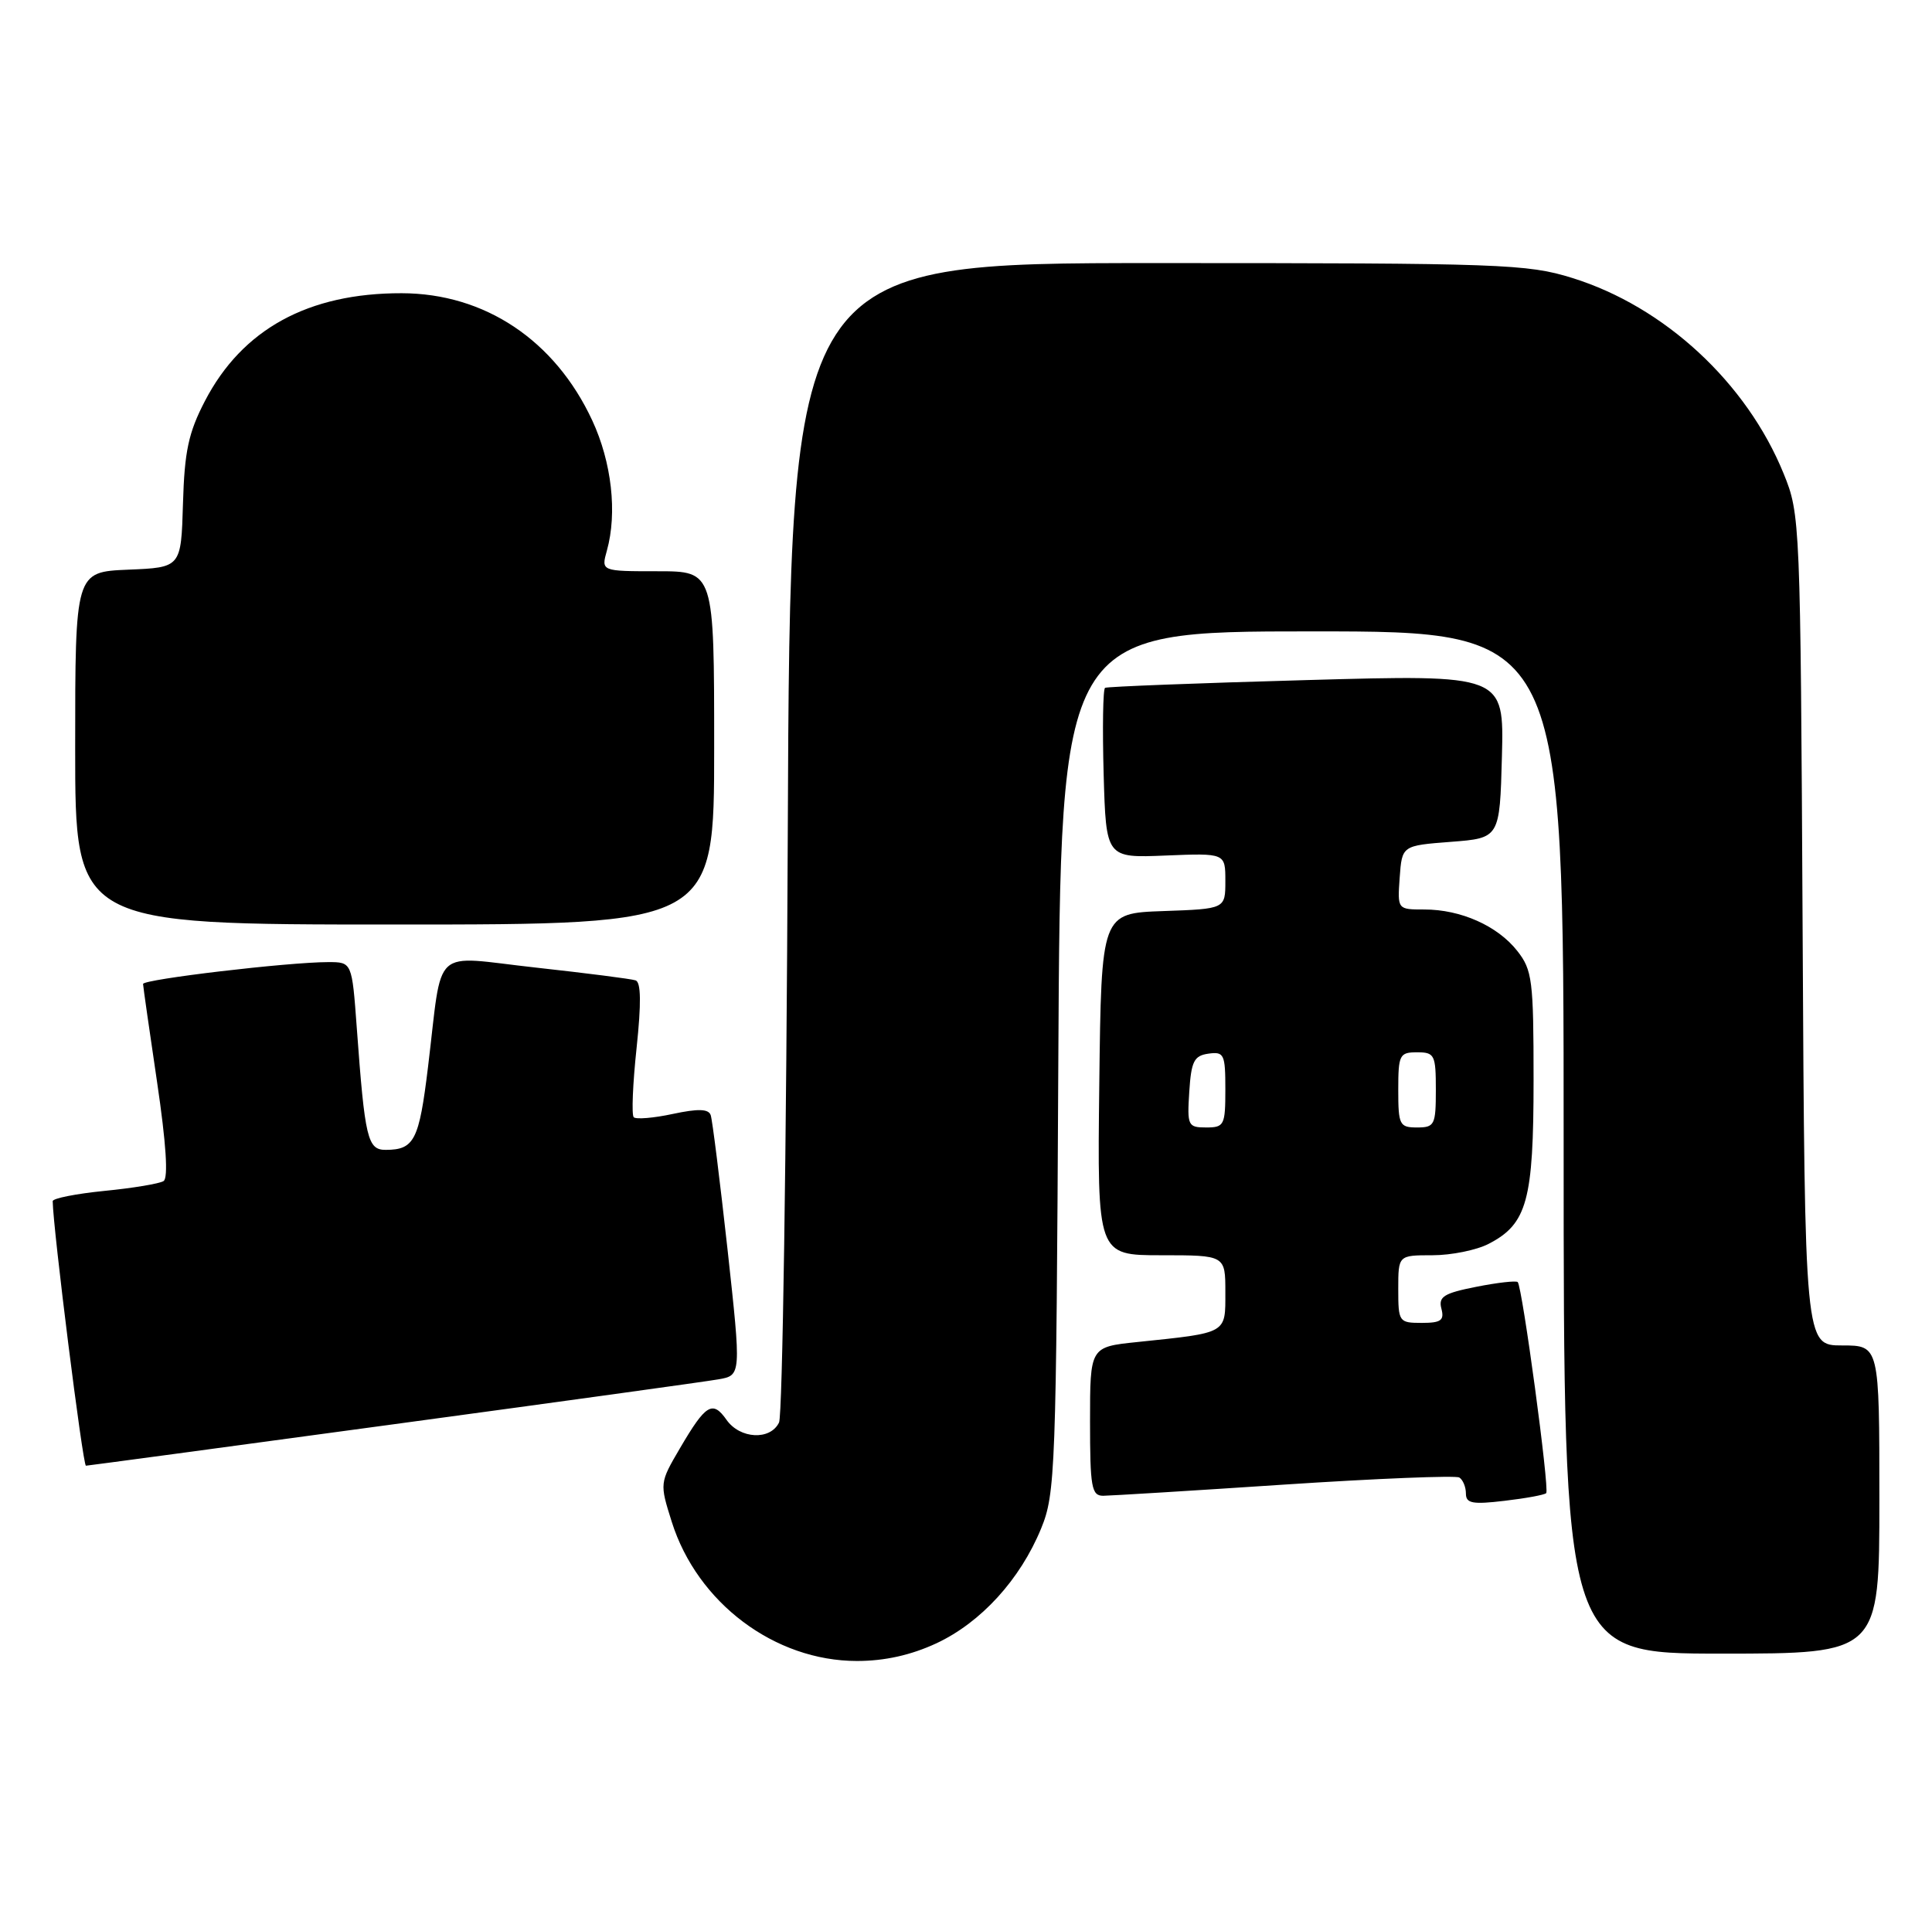<?xml version="1.0" encoding="UTF-8" standalone="no"?>
<!DOCTYPE svg PUBLIC "-//W3C//DTD SVG 1.1//EN" "http://www.w3.org/Graphics/SVG/1.1/DTD/svg11.dtd" >
<svg xmlns="http://www.w3.org/2000/svg" xmlns:xlink="http://www.w3.org/1999/xlink" version="1.1" viewBox="0 0 257 256">
 <g >
 <path fill="currentColor"
d=" M 124.56 218.63 C 130.49 215.86 135.70 210.15 138.49 203.36 C 140.39 198.73 140.50 195.79 140.78 141.25 C 141.08 84.00 141.08 84.00 174.54 84.00 C 208.00 84.00 208.00 84.00 208.00 152.00 C 208.00 220.00 208.00 220.00 229.00 220.00 C 250.00 220.00 250.00 220.00 250.00 199.50 C 250.00 179.00 250.00 179.00 245.04 179.00 C 240.08 179.00 240.08 179.00 239.79 123.75 C 239.50 69.18 239.47 68.43 237.26 63.00 C 232.34 50.91 221.41 40.79 209.14 36.98 C 203.18 35.12 199.77 35.00 153.95 35.00 C 105.11 35.00 105.11 35.00 104.79 111.25 C 104.61 153.19 104.09 188.29 103.63 189.25 C 102.47 191.66 98.43 191.45 96.64 188.89 C 94.79 186.26 93.88 186.82 90.46 192.66 C 87.74 197.30 87.74 197.33 89.36 202.47 C 92.76 213.25 103.05 220.98 114.00 220.98 C 117.68 220.98 121.18 220.20 124.56 218.63 Z  M 205.68 198.65 C 206.15 198.18 202.50 171.17 201.89 170.57 C 201.68 170.36 199.19 170.64 196.37 171.20 C 192.06 172.05 191.32 172.52 191.74 174.11 C 192.15 175.67 191.68 176.00 189.12 176.00 C 186.09 176.00 186.00 175.87 186.00 171.50 C 186.00 167.00 186.00 167.00 190.55 167.00 C 193.05 167.00 196.42 166.32 198.03 165.48 C 203.14 162.84 204.00 159.71 204.00 143.68 C 204.00 130.41 203.83 129.05 201.83 126.51 C 199.21 123.18 194.33 121.00 189.47 121.00 C 185.89 121.00 185.89 121.00 186.19 116.75 C 186.50 112.50 186.50 112.50 193.00 112.00 C 199.50 111.50 199.50 111.50 199.79 100.62 C 200.07 89.74 200.07 89.74 173.79 90.48 C 159.33 90.88 147.28 91.35 147.00 91.51 C 146.72 91.67 146.64 96.83 146.81 102.98 C 147.13 114.15 147.13 114.15 155.07 113.82 C 163.00 113.50 163.00 113.50 163.00 117.21 C 163.00 120.92 163.00 120.92 154.75 121.21 C 146.50 121.50 146.50 121.50 146.23 144.25 C 145.96 167.00 145.96 167.00 154.48 167.00 C 163.00 167.00 163.00 167.00 163.00 171.92 C 163.00 177.48 163.35 177.29 151.25 178.55 C 145.00 179.20 145.00 179.20 145.00 189.10 C 145.00 197.86 145.20 199.00 146.75 199.00 C 147.71 198.99 158.57 198.33 170.87 197.51 C 183.17 196.70 193.64 196.28 194.12 196.57 C 194.60 196.87 195.00 197.83 195.00 198.70 C 195.00 200.01 195.86 200.18 200.14 199.67 C 202.96 199.34 205.46 198.88 205.68 198.65 Z  M 52.12 189.52 C 74.33 186.51 93.88 183.81 95.56 183.51 C 98.61 182.98 98.61 182.98 96.78 166.24 C 95.76 157.03 94.76 148.99 94.54 148.36 C 94.25 147.52 92.87 147.48 89.50 148.20 C 86.95 148.75 84.61 148.94 84.30 148.64 C 84.00 148.33 84.17 144.19 84.68 139.43 C 85.31 133.49 85.27 130.67 84.55 130.43 C 83.97 130.23 78.00 129.47 71.29 128.73 C 57.18 127.18 58.94 125.55 56.93 142.00 C 55.75 151.71 55.11 152.96 51.34 152.98 C 48.89 153.00 48.54 151.53 47.46 136.75 C 46.82 128.00 46.82 128.00 43.66 128.00 C 38.36 128.00 19.00 130.29 19.03 130.91 C 19.04 131.24 19.88 137.12 20.90 144.00 C 22.10 152.10 22.40 156.72 21.76 157.13 C 21.21 157.48 17.67 158.07 13.88 158.44 C 10.10 158.82 7.00 159.43 7.01 159.81 C 7.06 163.50 11.02 195.00 11.43 195.00 C 11.61 195.00 29.92 192.54 52.12 189.52 Z  M 95.00 99.50 C 95.00 76.00 95.00 76.00 87.48 76.00 C 79.96 76.00 79.96 76.00 80.73 73.25 C 82.13 68.24 81.37 61.50 78.78 55.93 C 73.82 45.26 64.48 39.03 53.43 39.01 C 40.99 38.99 32.22 43.80 27.26 53.35 C 25.07 57.56 24.54 60.05 24.34 67.00 C 24.09 75.50 24.09 75.50 17.05 75.79 C 10.00 76.09 10.00 76.09 10.00 99.54 C 10.00 123.00 10.00 123.00 52.50 123.00 C 95.00 123.00 95.00 123.00 95.00 99.50 Z  M 158.20 145.25 C 158.46 141.20 158.83 140.45 160.75 140.18 C 162.83 139.89 163.00 140.25 163.00 144.93 C 163.00 149.70 162.85 150.00 160.45 150.00 C 158.02 150.00 157.91 149.76 158.20 145.25 Z  M 186.00 145.00 C 186.00 140.33 186.17 140.00 188.50 140.00 C 190.83 140.00 191.00 140.33 191.00 145.00 C 191.00 149.67 190.83 150.00 188.50 150.00 C 186.17 150.00 186.00 149.67 186.00 145.00 Z "/>
</g>
</svg>